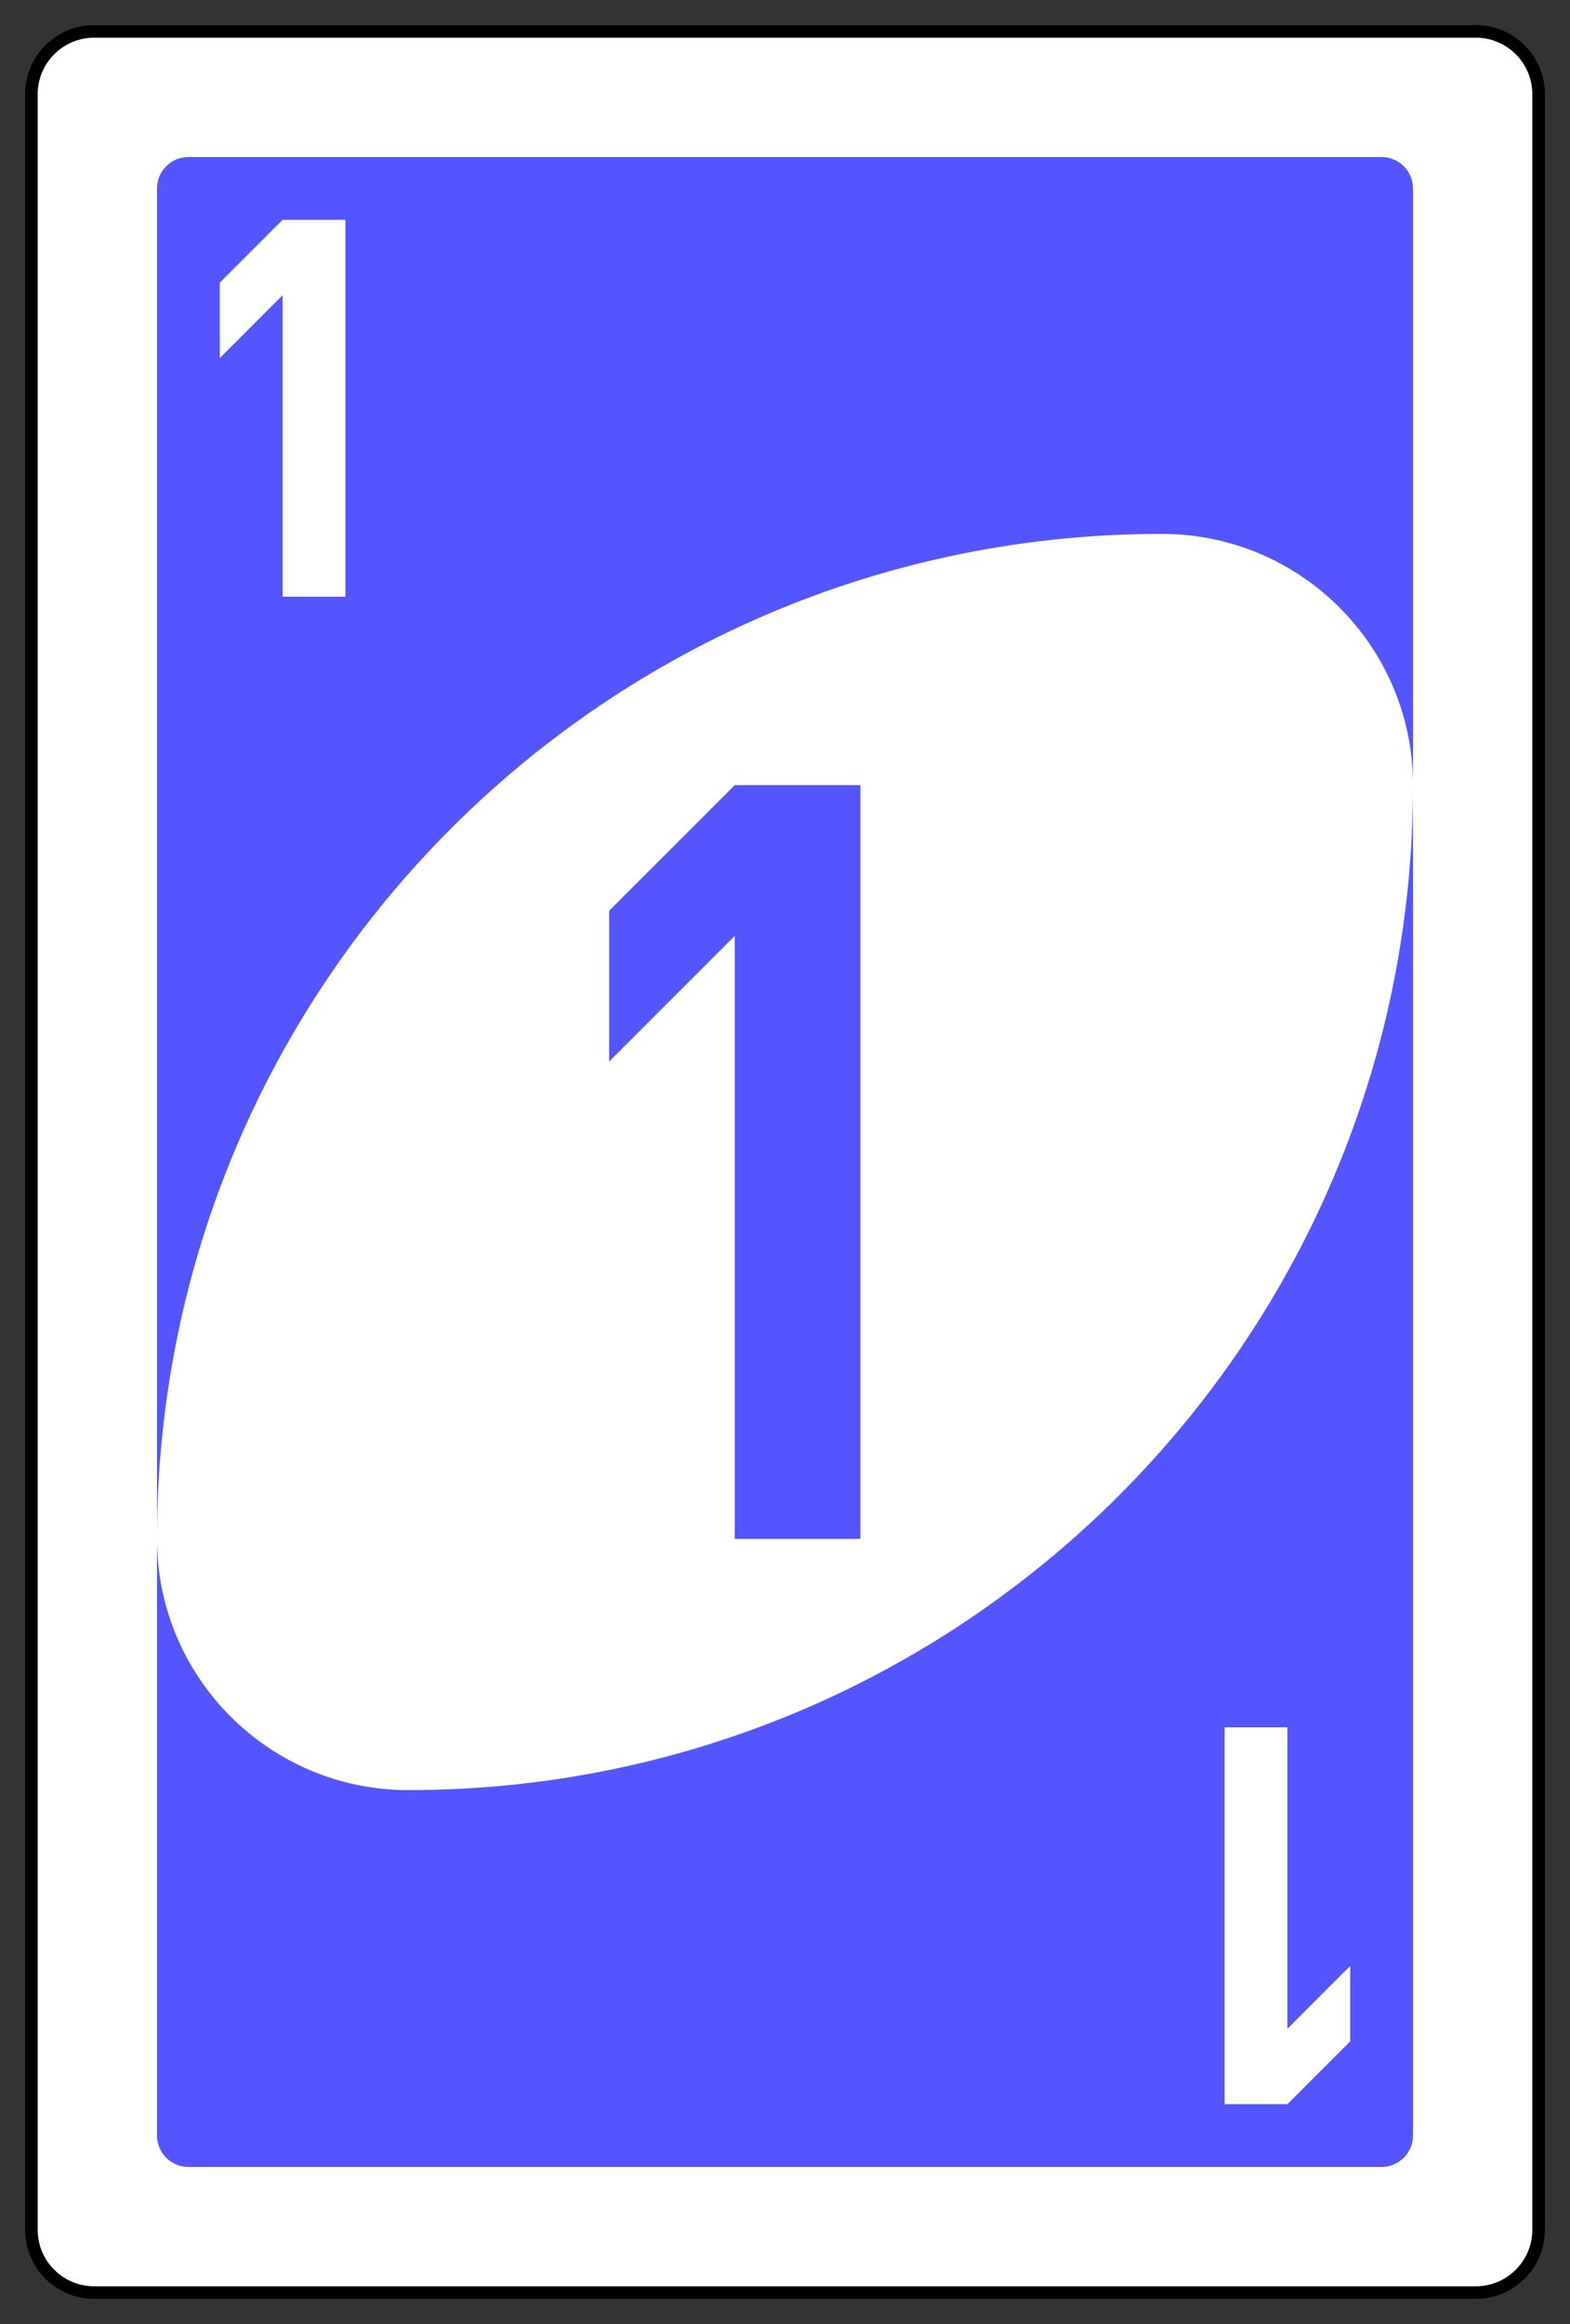<?xml version="1.0" encoding="UTF-8" standalone="no"?>
<!DOCTYPE svg PUBLIC "-//W3C//DTD SVG 1.1//EN" "http://www.w3.org/Graphics/SVG/1.1/DTD/svg11.dtd">
<svg width="100%" height="100%" viewBox="0 0 250 370" version="1.1" xmlns="http://www.w3.org/2000/svg" xmlns:xlink="http://www.w3.org/1999/xlink" xml:space="preserve" style="fill-rule:evenodd;clip-rule:evenodd;">
    <rect x="0" y="0" width="250" height="370" fill="#333333" stroke="none"/>
    <g transform="matrix(1,0,0,1,-236,-1076)">
        <g transform="matrix(1,0,0,1,1261,748.638)">
            <g id="g6563.-2" transform="matrix(4,0,0,4,-1260,-997.087)">
                <path id="rect2987.-41" d="M120,334.862C120,333.482 118.88,332.362 117.5,332.362L62.5,332.362C61.12,332.362 60,333.482 60,334.862L60,419.862C60,421.242 61.12,422.362 62.5,422.362L117.5,422.362C118.88,422.362 120,421.242 120,419.862L120,334.862Z" style="fill:white;stroke:black;stroke-width:0.5px;"/>
                <path id="rect3757.-29" d="M115,338.612C115,337.922 114.44,337.362 113.75,337.362L66.25,337.362C65.56,337.362 65,337.922 65,338.612L65,416.112C65,416.802 65.56,417.362 66.25,417.362L113.75,417.362C114.44,417.362 115,416.802 115,416.112L115,338.612Z" style="fill:rgb(85,85,255);"/>
                <path id="path3773.-0.-4.-8.-4.-0" d="M105,352.362C82.909,352.362 65,370.271 65,392.362C65,397.885 69.477,402.362 75,402.362C97.091,402.362 115,384.454 115,362.362C115,356.839 110.523,352.362 105,352.362Z" style="fill:white;"/>
                <path id="rect3921.-8" d="M88,362.362L83,367.362L83,373.362L88,368.362L88,392.362L93,392.362L93,362.362L88,362.362Z" style="fill:rgb(85,85,255);"/>
                <path id="rect3921.-5.-74" d="M70,339.862L67.5,342.362L67.5,345.362L70,342.862L70,354.862L72.5,354.862L72.5,339.862L70,339.862Z" style="fill:white;"/>
                <path id="rect3921.-5.-5.-5" d="M110,414.862L112.5,412.362L112.5,409.362L110,411.862L110,399.862L107.5,399.862L107.5,414.862L110,414.862Z" style="fill:white;"/>
            </g>
        </g>
    </g>
</svg>
